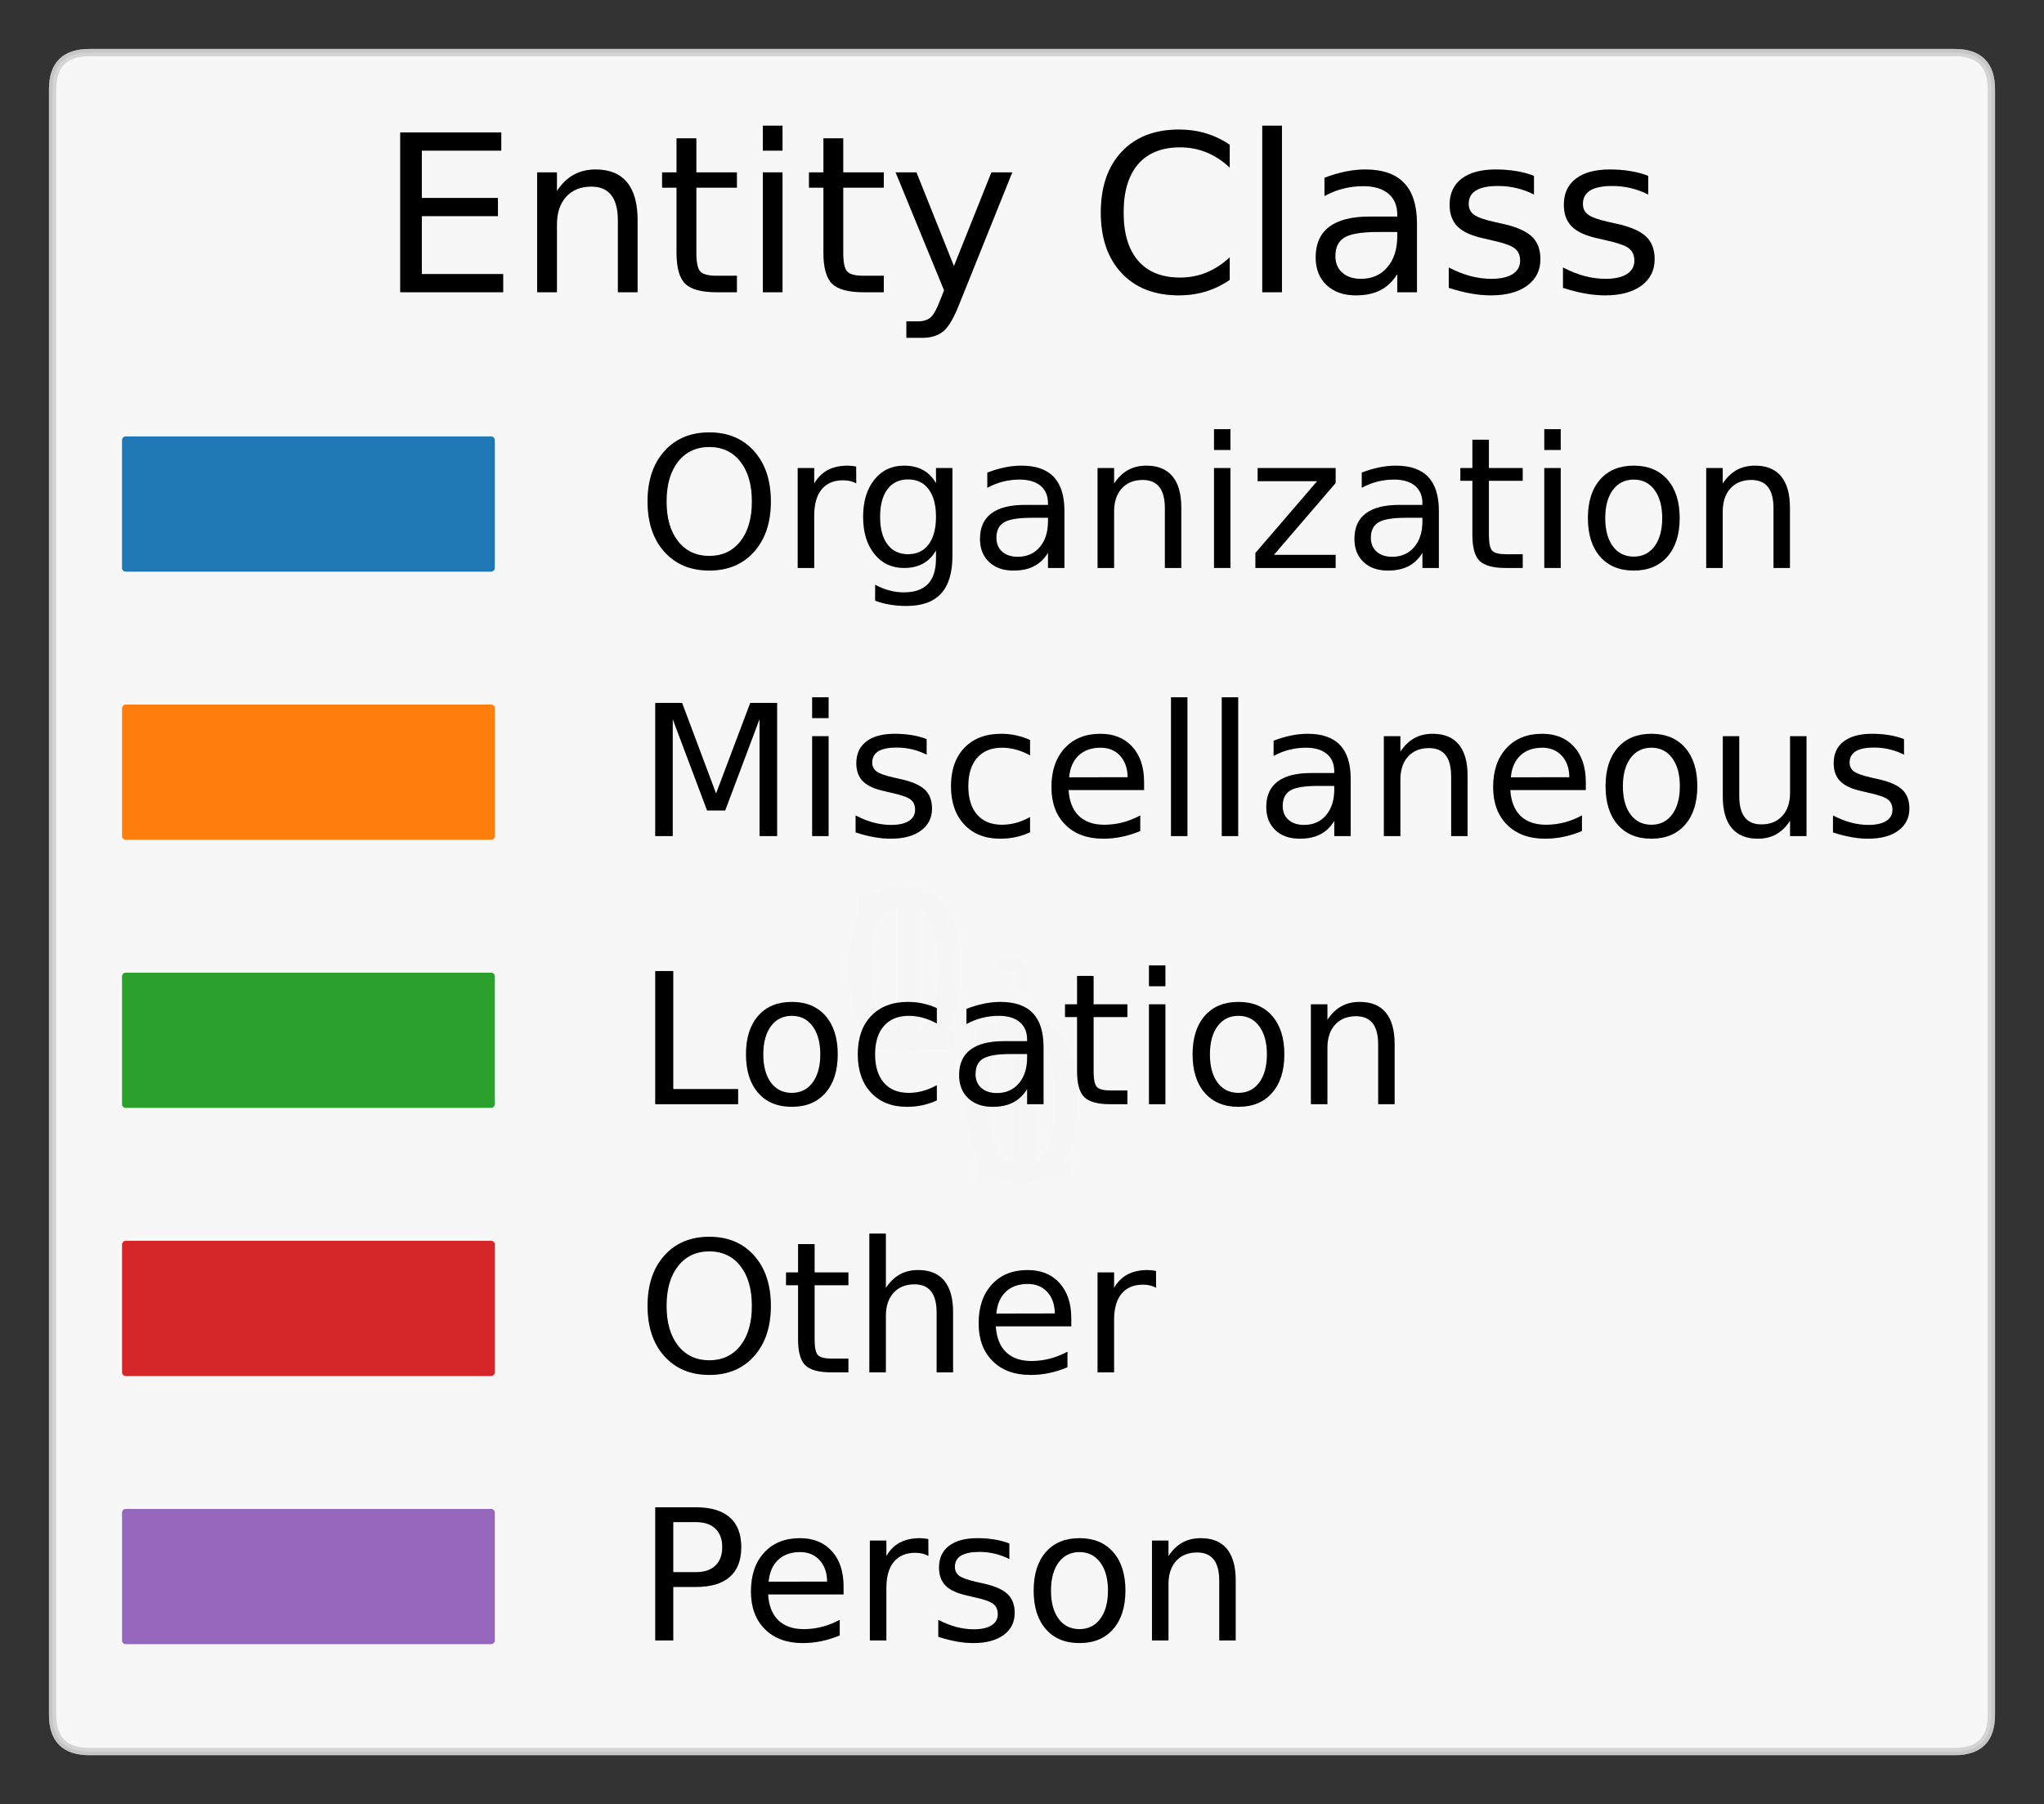 <?xml version="1.0" encoding="utf-8" standalone="no"?>
<!DOCTYPE svg PUBLIC "-//W3C//DTD SVG 1.1//EN"
  "http://www.w3.org/Graphics/SVG/1.1/DTD/svg11.dtd">
<!-- Created with matplotlib (https://matplotlib.org/) -->
<svg height="246.911pt" version="1.1" viewBox="0 0 279.67 246.911" width="279.67pt" xmlns="http://www.w3.org/2000/svg" xmlns:xlink="http://www.w3.org/1999/xlink">
 <rect x="0" y="0" width="279.67" height="246.911" fill="#333333" stroke="none"/>
 <defs>
  <style type="text/css">*{stroke-linecap:butt;stroke-linejoin:round;}</style>
 </defs>
 <g id="figure_1">
  <g id="patch_1">
   <path d="M 0 246.911 
L 279.67 246.911 
L 279.67 0 
L 0 0 
z
" style="fill:none;"/>
  </g>
  <g id="axes_1">
   <g id="patch_2">
    <path d="M 139.835 132.2 
L 139.835 132.2 
L 139.835 132.2 
L 139.835 132.2 
z
" style="fill:#ffffff;"/>
   </g>
   <g id="matplotlib.axis_1">
    <g id="xtick_1">
     <g id="line2d_1">
      <defs>
       <path d="M 0 0 
L 0 3 
" id="m7ea6a31355" style="stroke:#000000;stroke-width:1.4;"/>
      </defs>
      <g>
       <use style="stroke:#000000;stroke-width:1.4;" x="139.835" xlink:href="#m7ea6a31355" y="132.2"/>
      </g>
     </g>
     <g id="text_1">
      <!-- 0 -->
      <g transform="translate(130.291 161.495)scale(0.3 -0.3)">
       <defs>
        <path d="M 31.781 66.406 
Q 24.172 66.406 20.328 58.906 
Q 16.5 51.422 16.5 36.375 
Q 16.5 21.391 20.328 13.891 
Q 24.172 6.391 31.781 6.391 
Q 39.453 6.391 43.281 13.891 
Q 47.125 21.391 47.125 36.375 
Q 47.125 51.422 43.281 58.906 
Q 39.453 66.406 31.781 66.406 
z
M 31.781 74.219 
Q 44.047 74.219 50.516 64.516 
Q 56.984 54.828 56.984 36.375 
Q 56.984 17.969 50.516 8.266 
Q 44.047 -1.422 31.781 -1.422 
Q 19.531 -1.422 13.062 8.266 
Q 6.594 17.969 6.594 36.375 
Q 6.594 54.828 13.062 64.516 
Q 19.531 74.219 31.781 74.219 
z
" id="DejaVuSans-48"/>
       </defs>
       <use xlink:href="#DejaVuSans-48"/>
      </g>
     </g>
    </g>
    <g id="xtick_2">
     <g id="line2d_2">
      <g>
       <use style="stroke:#000000;stroke-width:1.4;" x="139.835" xlink:href="#m7ea6a31355" y="132.2"/>
      </g>
     </g>
     <g id="text_2">
      <!-- 1 -->
      <g transform="translate(130.291 161.495)scale(0.3 -0.3)">
       <defs>
        <path d="M 12.406 8.297 
L 28.516 8.297 
L 28.516 63.922 
L 10.984 60.406 
L 10.984 69.391 
L 28.422 72.906 
L 38.281 72.906 
L 38.281 8.297 
L 54.391 8.297 
L 54.391 0 
L 12.406 0 
z
" id="DejaVuSans-49"/>
       </defs>
       <use xlink:href="#DejaVuSans-49"/>
      </g>
     </g>
    </g>
   </g>
   <g id="matplotlib.axis_2">
    <g id="ytick_1">
     <g id="line2d_3">
      <defs>
       <path d="M 0 0 
L -3 0 
" id="m265a6cd151" style="stroke:#000000;stroke-width:1.5;"/>
      </defs>
      <g>
       <use style="stroke:#000000;stroke-width:1.5;" x="139.835" xlink:href="#m265a6cd151" y="132.2"/>
      </g>
     </g>
     <g id="text_3">
      <!-- 0 -->
      <g transform="translate(114.247 143.598)scale(0.3 -0.3)">
       <use xlink:href="#DejaVuSans-48"/>
      </g>
     </g>
    </g>
    <g id="ytick_2">
     <g id="line2d_4">
      <g>
       <use style="stroke:#000000;stroke-width:1.5;" x="139.835" xlink:href="#m265a6cd151" y="132.2"/>
      </g>
     </g>
     <g id="text_4">
      <!-- 1 -->
      <g transform="translate(114.247 143.598)scale(0.3 -0.3)">
       <use xlink:href="#DejaVuSans-49"/>
      </g>
     </g>
    </g>
   </g>
   <g id="patch_3">
    <path d="M 139.835 132.2 
L 139.835 132.2 
" style="fill:none;stroke:#000000;stroke-linecap:square;stroke-linejoin:miter;stroke-width:0.8;"/>
   </g>
   <g id="patch_4">
    <path d="M 139.835 132.2 
L 139.835 132.2 
" style="fill:none;stroke:#000000;stroke-linecap:square;stroke-linejoin:miter;stroke-width:0.8;"/>
   </g>
   <g id="patch_5">
    <path d="M 139.835 132.2 
L 139.835 132.2 
" style="fill:none;stroke:#000000;stroke-linecap:square;stroke-linejoin:miter;stroke-width:0.8;"/>
   </g>
   <g id="patch_6">
    <path d="M 139.835 132.2 
L 139.835 132.2 
" style="fill:none;stroke:#000000;stroke-linecap:square;stroke-linejoin:miter;stroke-width:0.8;"/>
   </g>
   <g id="legend_1">
    <g id="patch_7">
     <path d="M 12.2 239.711 
L 267.47 239.711 
Q 272.47 239.711 272.47 234.711 
L 272.47 12.2 
Q 272.47 7.2 267.47 7.2 
L 12.2 7.2 
Q 7.2 7.2 7.2 12.2 
L 7.2 234.711 
Q 7.2 239.711 12.2 239.711 
z
" style="fill:#ffffff;opacity:0.8;stroke:#cccccc;stroke-linejoin:miter;"/>
    </g>
    <g id="text_5">
     <!-- Entity Class -->
     <g transform="translate(51.815 39.995)scale(0.3 -0.3)">
      <defs>
       <path d="M 9.812 72.906 
L 55.906 72.906 
L 55.906 64.594 
L 19.672 64.594 
L 19.672 43.016 
L 54.391 43.016 
L 54.391 34.719 
L 19.672 34.719 
L 19.672 8.297 
L 56.781 8.297 
L 56.781 0 
L 9.812 0 
z
" id="DejaVuSans-69"/>
       <path d="M 54.891 33.016 
L 54.891 0 
L 45.906 0 
L 45.906 32.719 
Q 45.906 40.484 42.875 44.328 
Q 39.844 48.188 33.797 48.188 
Q 26.516 48.188 22.312 43.547 
Q 18.109 38.922 18.109 30.906 
L 18.109 0 
L 9.078 0 
L 9.078 54.688 
L 18.109 54.688 
L 18.109 46.188 
Q 21.344 51.125 25.703 53.562 
Q 30.078 56 35.797 56 
Q 45.219 56 50.047 50.172 
Q 54.891 44.344 54.891 33.016 
z
" id="DejaVuSans-110"/>
       <path d="M 18.312 70.219 
L 18.312 54.688 
L 36.812 54.688 
L 36.812 47.703 
L 18.312 47.703 
L 18.312 18.016 
Q 18.312 11.328 20.141 9.422 
Q 21.969 7.516 27.594 7.516 
L 36.812 7.516 
L 36.812 0 
L 27.594 0 
Q 17.188 0 13.234 3.875 
Q 9.281 7.766 9.281 18.016 
L 9.281 47.703 
L 2.688 47.703 
L 2.688 54.688 
L 9.281 54.688 
L 9.281 70.219 
z
" id="DejaVuSans-116"/>
       <path d="M 9.422 54.688 
L 18.406 54.688 
L 18.406 0 
L 9.422 0 
z
M 9.422 75.984 
L 18.406 75.984 
L 18.406 64.594 
L 9.422 64.594 
z
" id="DejaVuSans-105"/>
       <path d="M 32.172 -5.078 
Q 28.375 -14.844 24.75 -17.812 
Q 21.141 -20.797 15.094 -20.797 
L 7.906 -20.797 
L 7.906 -13.281 
L 13.188 -13.281 
Q 16.891 -13.281 18.938 -11.516 
Q 21 -9.766 23.484 -3.219 
L 25.094 0.875 
L 2.984 54.688 
L 12.5 54.688 
L 29.594 11.922 
L 46.688 54.688 
L 56.203 54.688 
z
" id="DejaVuSans-121"/>
       <path id="DejaVuSans-32"/>
       <path d="M 64.406 67.281 
L 64.406 56.891 
Q 59.422 61.531 53.781 63.812 
Q 48.141 66.109 41.797 66.109 
Q 29.297 66.109 22.656 58.469 
Q 16.016 50.828 16.016 36.375 
Q 16.016 21.969 22.656 14.328 
Q 29.297 6.688 41.797 6.688 
Q 48.141 6.688 53.781 8.984 
Q 59.422 11.281 64.406 15.922 
L 64.406 5.609 
Q 59.234 2.094 53.438 0.328 
Q 47.656 -1.422 41.219 -1.422 
Q 24.656 -1.422 15.125 8.703 
Q 5.609 18.844 5.609 36.375 
Q 5.609 53.953 15.125 64.078 
Q 24.656 74.219 41.219 74.219 
Q 47.75 74.219 53.531 72.484 
Q 59.328 70.75 64.406 67.281 
z
" id="DejaVuSans-67"/>
       <path d="M 9.422 75.984 
L 18.406 75.984 
L 18.406 0 
L 9.422 0 
z
" id="DejaVuSans-108"/>
       <path d="M 34.281 27.484 
Q 23.391 27.484 19.188 25 
Q 14.984 22.516 14.984 16.5 
Q 14.984 11.719 18.141 8.906 
Q 21.297 6.109 26.703 6.109 
Q 34.188 6.109 38.703 11.406 
Q 43.219 16.703 43.219 25.484 
L 43.219 27.484 
z
M 52.203 31.203 
L 52.203 0 
L 43.219 0 
L 43.219 8.297 
Q 40.141 3.328 35.547 0.953 
Q 30.953 -1.422 24.312 -1.422 
Q 15.922 -1.422 10.953 3.297 
Q 6 8.016 6 15.922 
Q 6 25.141 12.172 29.828 
Q 18.359 34.516 30.609 34.516 
L 43.219 34.516 
L 43.219 35.406 
Q 43.219 41.609 39.141 45 
Q 35.062 48.391 27.688 48.391 
Q 23 48.391 18.547 47.266 
Q 14.109 46.141 10.016 43.891 
L 10.016 52.203 
Q 14.938 54.109 19.578 55.047 
Q 24.219 56 28.609 56 
Q 40.484 56 46.344 49.844 
Q 52.203 43.703 52.203 31.203 
z
" id="DejaVuSans-97"/>
       <path d="M 44.281 53.078 
L 44.281 44.578 
Q 40.484 46.531 36.375 47.5 
Q 32.281 48.484 27.875 48.484 
Q 21.188 48.484 17.844 46.438 
Q 14.5 44.391 14.5 40.281 
Q 14.5 37.156 16.891 35.375 
Q 19.281 33.594 26.516 31.984 
L 29.594 31.297 
Q 39.156 29.25 43.188 25.516 
Q 47.219 21.781 47.219 15.094 
Q 47.219 7.469 41.188 3.016 
Q 35.156 -1.422 24.609 -1.422 
Q 20.219 -1.422 15.453 -0.562 
Q 10.688 0.297 5.422 2 
L 5.422 11.281 
Q 10.406 8.688 15.234 7.391 
Q 20.062 6.109 24.812 6.109 
Q 31.156 6.109 34.562 8.281 
Q 37.984 10.453 37.984 14.406 
Q 37.984 18.062 35.516 20.016 
Q 33.062 21.969 24.703 23.781 
L 21.578 24.516 
Q 13.234 26.266 9.516 29.906 
Q 5.812 33.547 5.812 39.891 
Q 5.812 47.609 11.281 51.797 
Q 16.75 56 26.812 56 
Q 31.781 56 36.172 55.266 
Q 40.578 54.547 44.281 53.078 
z
" id="DejaVuSans-115"/>
      </defs>
      <use xlink:href="#DejaVuSans-69"/>
      <use x="63.184" xlink:href="#DejaVuSans-110"/>
      <use x="126.562" xlink:href="#DejaVuSans-116"/>
      <use x="165.771" xlink:href="#DejaVuSans-105"/>
      <use x="193.555" xlink:href="#DejaVuSans-116"/>
      <use x="232.764" xlink:href="#DejaVuSans-121"/>
      <use x="291.943" xlink:href="#DejaVuSans-32"/>
      <use x="323.73" xlink:href="#DejaVuSans-67"/>
      <use x="393.555" xlink:href="#DejaVuSans-108"/>
      <use x="421.338" xlink:href="#DejaVuSans-97"/>
      <use x="482.617" xlink:href="#DejaVuSans-115"/>
      <use x="534.717" xlink:href="#DejaVuSans-115"/>
     </g>
    </g>
    <g id="patch_8">
     <path d="M 17.2 77.73 
L 67.2 77.73 
L 67.2 60.23 
L 17.2 60.23 
z
" style="fill:#1f77b4;stroke:#1f77b4;stroke-linejoin:miter;"/>
    </g>
    <g id="text_6">
     <!-- Organization -->
     <g transform="translate(87.2 77.73)scale(0.25 -0.25)">
      <defs>
       <path d="M 39.406 66.219 
Q 28.656 66.219 22.328 58.203 
Q 16.016 50.203 16.016 36.375 
Q 16.016 22.609 22.328 14.594 
Q 28.656 6.594 39.406 6.594 
Q 50.141 6.594 56.422 14.594 
Q 62.703 22.609 62.703 36.375 
Q 62.703 50.203 56.422 58.203 
Q 50.141 66.219 39.406 66.219 
z
M 39.406 74.219 
Q 54.734 74.219 63.906 63.938 
Q 73.094 53.656 73.094 36.375 
Q 73.094 19.141 63.906 8.859 
Q 54.734 -1.422 39.406 -1.422 
Q 24.031 -1.422 14.812 8.828 
Q 5.609 19.094 5.609 36.375 
Q 5.609 53.656 14.812 63.938 
Q 24.031 74.219 39.406 74.219 
z
" id="DejaVuSans-79"/>
       <path d="M 41.109 46.297 
Q 39.594 47.172 37.812 47.578 
Q 36.031 48 33.891 48 
Q 26.266 48 22.188 43.047 
Q 18.109 38.094 18.109 28.812 
L 18.109 0 
L 9.078 0 
L 9.078 54.688 
L 18.109 54.688 
L 18.109 46.188 
Q 20.953 51.172 25.484 53.578 
Q 30.031 56 36.531 56 
Q 37.453 56 38.578 55.875 
Q 39.703 55.766 41.062 55.516 
z
" id="DejaVuSans-114"/>
       <path d="M 45.406 27.984 
Q 45.406 37.75 41.375 43.109 
Q 37.359 48.484 30.078 48.484 
Q 22.859 48.484 18.828 43.109 
Q 14.797 37.75 14.797 27.984 
Q 14.797 18.266 18.828 12.891 
Q 22.859 7.516 30.078 7.516 
Q 37.359 7.516 41.375 12.891 
Q 45.406 18.266 45.406 27.984 
z
M 54.391 6.781 
Q 54.391 -7.172 48.188 -13.984 
Q 42 -20.797 29.203 -20.797 
Q 24.469 -20.797 20.266 -20.094 
Q 16.062 -19.391 12.109 -17.922 
L 12.109 -9.188 
Q 16.062 -11.328 19.922 -12.344 
Q 23.781 -13.375 27.781 -13.375 
Q 36.625 -13.375 41.016 -8.766 
Q 45.406 -4.156 45.406 5.172 
L 45.406 9.625 
Q 42.625 4.781 38.281 2.391 
Q 33.938 0 27.875 0 
Q 17.828 0 11.672 7.656 
Q 5.516 15.328 5.516 27.984 
Q 5.516 40.672 11.672 48.328 
Q 17.828 56 27.875 56 
Q 33.938 56 38.281 53.609 
Q 42.625 51.219 45.406 46.391 
L 45.406 54.688 
L 54.391 54.688 
z
" id="DejaVuSans-103"/>
       <path d="M 5.516 54.688 
L 48.188 54.688 
L 48.188 46.484 
L 14.406 7.172 
L 48.188 7.172 
L 48.188 0 
L 4.297 0 
L 4.297 8.203 
L 38.094 47.516 
L 5.516 47.516 
z
" id="DejaVuSans-122"/>
       <path d="M 30.609 48.391 
Q 23.391 48.391 19.188 42.75 
Q 14.984 37.109 14.984 27.297 
Q 14.984 17.484 19.156 11.844 
Q 23.344 6.203 30.609 6.203 
Q 37.797 6.203 41.984 11.859 
Q 46.188 17.531 46.188 27.297 
Q 46.188 37.016 41.984 42.703 
Q 37.797 48.391 30.609 48.391 
z
M 30.609 56 
Q 42.328 56 49.016 48.375 
Q 55.719 40.766 55.719 27.297 
Q 55.719 13.875 49.016 6.219 
Q 42.328 -1.422 30.609 -1.422 
Q 18.844 -1.422 12.172 6.219 
Q 5.516 13.875 5.516 27.297 
Q 5.516 40.766 12.172 48.375 
Q 18.844 56 30.609 56 
z
" id="DejaVuSans-111"/>
      </defs>
      <use xlink:href="#DejaVuSans-79"/>
      <use x="78.711" xlink:href="#DejaVuSans-114"/>
      <use x="118.074" xlink:href="#DejaVuSans-103"/>
      <use x="181.551" xlink:href="#DejaVuSans-97"/>
      <use x="242.83" xlink:href="#DejaVuSans-110"/>
      <use x="306.209" xlink:href="#DejaVuSans-105"/>
      <use x="333.992" xlink:href="#DejaVuSans-122"/>
      <use x="386.482" xlink:href="#DejaVuSans-97"/>
      <use x="447.762" xlink:href="#DejaVuSans-116"/>
      <use x="486.971" xlink:href="#DejaVuSans-105"/>
      <use x="514.754" xlink:href="#DejaVuSans-111"/>
      <use x="575.936" xlink:href="#DejaVuSans-110"/>
     </g>
    </g>
    <g id="patch_9">
     <path d="M 17.2 114.426 
L 67.2 114.426 
L 67.2 96.926 
L 17.2 96.926 
z
" style="fill:#ff7f0e;stroke:#ff7f0e;stroke-linejoin:miter;"/>
    </g>
    <g id="text_7">
     <!-- Miscellaneous -->
     <g transform="translate(87.2 114.426)scale(0.25 -0.25)">
      <defs>
       <path d="M 9.812 72.906 
L 24.516 72.906 
L 43.109 23.297 
L 61.812 72.906 
L 76.516 72.906 
L 76.516 0 
L 66.891 0 
L 66.891 64.016 
L 48.094 14.016 
L 38.188 14.016 
L 19.391 64.016 
L 19.391 0 
L 9.812 0 
z
" id="DejaVuSans-77"/>
       <path d="M 48.781 52.594 
L 48.781 44.188 
Q 44.969 46.297 41.141 47.344 
Q 37.312 48.391 33.406 48.391 
Q 24.656 48.391 19.812 42.844 
Q 14.984 37.312 14.984 27.297 
Q 14.984 17.281 19.812 11.734 
Q 24.656 6.203 33.406 6.203 
Q 37.312 6.203 41.141 7.25 
Q 44.969 8.297 48.781 10.406 
L 48.781 2.094 
Q 45.016 0.344 40.984 -0.531 
Q 36.969 -1.422 32.422 -1.422 
Q 20.062 -1.422 12.781 6.344 
Q 5.516 14.109 5.516 27.297 
Q 5.516 40.672 12.859 48.328 
Q 20.219 56 33.016 56 
Q 37.156 56 41.109 55.141 
Q 45.062 54.297 48.781 52.594 
z
" id="DejaVuSans-99"/>
       <path d="M 56.203 29.594 
L 56.203 25.203 
L 14.891 25.203 
Q 15.484 15.922 20.484 11.062 
Q 25.484 6.203 34.422 6.203 
Q 39.594 6.203 44.453 7.469 
Q 49.312 8.734 54.109 11.281 
L 54.109 2.781 
Q 49.266 0.734 44.188 -0.344 
Q 39.109 -1.422 33.891 -1.422 
Q 20.797 -1.422 13.156 6.188 
Q 5.516 13.812 5.516 26.812 
Q 5.516 40.234 12.766 48.109 
Q 20.016 56 32.328 56 
Q 43.359 56 49.781 48.891 
Q 56.203 41.797 56.203 29.594 
z
M 47.219 32.234 
Q 47.125 39.594 43.094 43.984 
Q 39.062 48.391 32.422 48.391 
Q 24.906 48.391 20.391 44.141 
Q 15.875 39.891 15.188 32.172 
z
" id="DejaVuSans-101"/>
       <path d="M 8.5 21.578 
L 8.5 54.688 
L 17.484 54.688 
L 17.484 21.922 
Q 17.484 14.156 20.5 10.266 
Q 23.531 6.391 29.594 6.391 
Q 36.859 6.391 41.078 11.031 
Q 45.312 15.672 45.312 23.688 
L 45.312 54.688 
L 54.297 54.688 
L 54.297 0 
L 45.312 0 
L 45.312 8.406 
Q 42.047 3.422 37.719 1 
Q 33.406 -1.422 27.688 -1.422 
Q 18.266 -1.422 13.375 4.438 
Q 8.5 10.297 8.5 21.578 
z
M 31.109 56 
z
" id="DejaVuSans-117"/>
      </defs>
      <use xlink:href="#DejaVuSans-77"/>
      <use x="86.279" xlink:href="#DejaVuSans-105"/>
      <use x="114.062" xlink:href="#DejaVuSans-115"/>
      <use x="166.162" xlink:href="#DejaVuSans-99"/>
      <use x="221.143" xlink:href="#DejaVuSans-101"/>
      <use x="282.666" xlink:href="#DejaVuSans-108"/>
      <use x="310.449" xlink:href="#DejaVuSans-108"/>
      <use x="338.232" xlink:href="#DejaVuSans-97"/>
      <use x="399.512" xlink:href="#DejaVuSans-110"/>
      <use x="462.891" xlink:href="#DejaVuSans-101"/>
      <use x="524.414" xlink:href="#DejaVuSans-111"/>
      <use x="585.596" xlink:href="#DejaVuSans-117"/>
      <use x="648.975" xlink:href="#DejaVuSans-115"/>
     </g>
    </g>
    <g id="patch_10">
     <path d="M 17.2 151.121 
L 67.2 151.121 
L 67.2 133.621 
L 17.2 133.621 
z
" style="fill:#2ca02c;stroke:#2ca02c;stroke-linejoin:miter;"/>
    </g>
    <g id="text_8">
     <!-- Location -->
     <g transform="translate(87.2 151.121)scale(0.25 -0.25)">
      <defs>
       <path d="M 9.812 72.906 
L 19.672 72.906 
L 19.672 8.297 
L 55.172 8.297 
L 55.172 0 
L 9.812 0 
z
" id="DejaVuSans-76"/>
      </defs>
      <use xlink:href="#DejaVuSans-76"/>
      <use x="53.963" xlink:href="#DejaVuSans-111"/>
      <use x="115.145" xlink:href="#DejaVuSans-99"/>
      <use x="170.125" xlink:href="#DejaVuSans-97"/>
      <use x="231.404" xlink:href="#DejaVuSans-116"/>
      <use x="270.613" xlink:href="#DejaVuSans-105"/>
      <use x="298.396" xlink:href="#DejaVuSans-111"/>
      <use x="359.578" xlink:href="#DejaVuSans-110"/>
     </g>
    </g>
    <g id="patch_11">
     <path d="M 17.2 187.816 
L 67.2 187.816 
L 67.2 170.316 
L 17.2 170.316 
z
" style="fill:#d62728;stroke:#d62728;stroke-linejoin:miter;"/>
    </g>
    <g id="text_9">
     <!-- Other -->
     <g transform="translate(87.2 187.816)scale(0.25 -0.25)">
      <defs>
       <path d="M 54.891 33.016 
L 54.891 0 
L 45.906 0 
L 45.906 32.719 
Q 45.906 40.484 42.875 44.328 
Q 39.844 48.188 33.797 48.188 
Q 26.516 48.188 22.312 43.547 
Q 18.109 38.922 18.109 30.906 
L 18.109 0 
L 9.078 0 
L 9.078 75.984 
L 18.109 75.984 
L 18.109 46.188 
Q 21.344 51.125 25.703 53.562 
Q 30.078 56 35.797 56 
Q 45.219 56 50.047 50.172 
Q 54.891 44.344 54.891 33.016 
z
" id="DejaVuSans-104"/>
      </defs>
      <use xlink:href="#DejaVuSans-79"/>
      <use x="78.711" xlink:href="#DejaVuSans-116"/>
      <use x="117.92" xlink:href="#DejaVuSans-104"/>
      <use x="181.299" xlink:href="#DejaVuSans-101"/>
      <use x="242.822" xlink:href="#DejaVuSans-114"/>
     </g>
    </g>
    <g id="patch_12">
     <path d="M 17.2 224.512 
L 67.2 224.512 
L 67.2 207.012 
L 17.2 207.012 
z
" style="fill:#9467bd;stroke:#9467bd;stroke-linejoin:miter;"/>
    </g>
    <g id="text_10">
     <!-- Person -->
     <g transform="translate(87.2 224.512)scale(0.25 -0.25)">
      <defs>
       <path d="M 19.672 64.797 
L 19.672 37.406 
L 32.078 37.406 
Q 38.969 37.406 42.719 40.969 
Q 46.484 44.531 46.484 51.125 
Q 46.484 57.672 42.719 61.234 
Q 38.969 64.797 32.078 64.797 
z
M 9.812 72.906 
L 32.078 72.906 
Q 44.344 72.906 50.609 67.359 
Q 56.891 61.812 56.891 51.125 
Q 56.891 40.328 50.609 34.812 
Q 44.344 29.297 32.078 29.297 
L 19.672 29.297 
L 19.672 0 
L 9.812 0 
z
" id="DejaVuSans-80"/>
      </defs>
      <use xlink:href="#DejaVuSans-80"/>
      <use x="56.678" xlink:href="#DejaVuSans-101"/>
      <use x="118.201" xlink:href="#DejaVuSans-114"/>
      <use x="159.314" xlink:href="#DejaVuSans-115"/>
      <use x="211.414" xlink:href="#DejaVuSans-111"/>
      <use x="272.596" xlink:href="#DejaVuSans-110"/>
     </g>
    </g>
   </g>
   <g id="legend_2">
    <g id="patch_13">
     <path d="M 12.2 239.711 
L 267.47 239.711 
Q 272.47 239.711 272.47 234.711 
L 272.47 12.2 
Q 272.47 7.2 267.47 7.2 
L 12.2 7.2 
Q 7.2 7.2 7.2 12.2 
L 7.2 234.711 
Q 7.2 239.711 12.2 239.711 
z
" style="fill:#ffffff;opacity:0.8;stroke:#cccccc;stroke-linejoin:miter;"/>
    </g>
    <g id="text_11">
     <!-- Entity Class -->
     <g transform="translate(51.815 39.995)scale(0.3 -0.3)">
      <use xlink:href="#DejaVuSans-69"/>
      <use x="63.184" xlink:href="#DejaVuSans-110"/>
      <use x="126.562" xlink:href="#DejaVuSans-116"/>
      <use x="165.771" xlink:href="#DejaVuSans-105"/>
      <use x="193.555" xlink:href="#DejaVuSans-116"/>
      <use x="232.764" xlink:href="#DejaVuSans-121"/>
      <use x="291.943" xlink:href="#DejaVuSans-32"/>
      <use x="323.73" xlink:href="#DejaVuSans-67"/>
      <use x="393.555" xlink:href="#DejaVuSans-108"/>
      <use x="421.338" xlink:href="#DejaVuSans-97"/>
      <use x="482.617" xlink:href="#DejaVuSans-115"/>
      <use x="534.717" xlink:href="#DejaVuSans-115"/>
     </g>
    </g>
    <g id="patch_14">
     <path d="M 17.2 77.73 
L 67.2 77.73 
L 67.2 60.23 
L 17.2 60.23 
z
" style="fill:#1f77b4;stroke:#1f77b4;stroke-linejoin:miter;"/>
    </g>
    <g id="text_12">
     <!-- Organization -->
     <g transform="translate(87.2 77.73)scale(0.25 -0.25)">
      <use xlink:href="#DejaVuSans-79"/>
      <use x="78.711" xlink:href="#DejaVuSans-114"/>
      <use x="118.074" xlink:href="#DejaVuSans-103"/>
      <use x="181.551" xlink:href="#DejaVuSans-97"/>
      <use x="242.83" xlink:href="#DejaVuSans-110"/>
      <use x="306.209" xlink:href="#DejaVuSans-105"/>
      <use x="333.992" xlink:href="#DejaVuSans-122"/>
      <use x="386.482" xlink:href="#DejaVuSans-97"/>
      <use x="447.762" xlink:href="#DejaVuSans-116"/>
      <use x="486.971" xlink:href="#DejaVuSans-105"/>
      <use x="514.754" xlink:href="#DejaVuSans-111"/>
      <use x="575.936" xlink:href="#DejaVuSans-110"/>
     </g>
    </g>
    <g id="patch_15">
     <path d="M 17.2 114.426 
L 67.2 114.426 
L 67.2 96.926 
L 17.2 96.926 
z
" style="fill:#ff7f0e;stroke:#ff7f0e;stroke-linejoin:miter;"/>
    </g>
    <g id="text_13">
     <!-- Miscellaneous -->
     <g transform="translate(87.2 114.426)scale(0.25 -0.25)">
      <use xlink:href="#DejaVuSans-77"/>
      <use x="86.279" xlink:href="#DejaVuSans-105"/>
      <use x="114.062" xlink:href="#DejaVuSans-115"/>
      <use x="166.162" xlink:href="#DejaVuSans-99"/>
      <use x="221.143" xlink:href="#DejaVuSans-101"/>
      <use x="282.666" xlink:href="#DejaVuSans-108"/>
      <use x="310.449" xlink:href="#DejaVuSans-108"/>
      <use x="338.232" xlink:href="#DejaVuSans-97"/>
      <use x="399.512" xlink:href="#DejaVuSans-110"/>
      <use x="462.891" xlink:href="#DejaVuSans-101"/>
      <use x="524.414" xlink:href="#DejaVuSans-111"/>
      <use x="585.596" xlink:href="#DejaVuSans-117"/>
      <use x="648.975" xlink:href="#DejaVuSans-115"/>
     </g>
    </g>
    <g id="patch_16">
     <path d="M 17.2 151.121 
L 67.2 151.121 
L 67.2 133.621 
L 17.2 133.621 
z
" style="fill:#2ca02c;stroke:#2ca02c;stroke-linejoin:miter;"/>
    </g>
    <g id="text_14">
     <!-- Location -->
     <g transform="translate(87.2 151.121)scale(0.25 -0.25)">
      <use xlink:href="#DejaVuSans-76"/>
      <use x="53.963" xlink:href="#DejaVuSans-111"/>
      <use x="115.145" xlink:href="#DejaVuSans-99"/>
      <use x="170.125" xlink:href="#DejaVuSans-97"/>
      <use x="231.404" xlink:href="#DejaVuSans-116"/>
      <use x="270.613" xlink:href="#DejaVuSans-105"/>
      <use x="298.396" xlink:href="#DejaVuSans-111"/>
      <use x="359.578" xlink:href="#DejaVuSans-110"/>
     </g>
    </g>
    <g id="patch_17">
     <path d="M 17.2 187.816 
L 67.2 187.816 
L 67.2 170.316 
L 17.2 170.316 
z
" style="fill:#d62728;stroke:#d62728;stroke-linejoin:miter;"/>
    </g>
    <g id="text_15">
     <!-- Other -->
     <g transform="translate(87.2 187.816)scale(0.25 -0.25)">
      <use xlink:href="#DejaVuSans-79"/>
      <use x="78.711" xlink:href="#DejaVuSans-116"/>
      <use x="117.92" xlink:href="#DejaVuSans-104"/>
      <use x="181.299" xlink:href="#DejaVuSans-101"/>
      <use x="242.822" xlink:href="#DejaVuSans-114"/>
     </g>
    </g>
    <g id="patch_18">
     <path d="M 17.2 224.512 
L 67.2 224.512 
L 67.2 207.012 
L 17.2 207.012 
z
" style="fill:#9467bd;stroke:#9467bd;stroke-linejoin:miter;"/>
    </g>
    <g id="text_16">
     <!-- Person -->
     <g transform="translate(87.2 224.512)scale(0.25 -0.25)">
      <use xlink:href="#DejaVuSans-80"/>
      <use x="56.678" xlink:href="#DejaVuSans-101"/>
      <use x="118.201" xlink:href="#DejaVuSans-114"/>
      <use x="159.314" xlink:href="#DejaVuSans-115"/>
      <use x="211.414" xlink:href="#DejaVuSans-111"/>
      <use x="272.596" xlink:href="#DejaVuSans-110"/>
     </g>
    </g>
   </g>
  </g>
 </g>
</svg>

